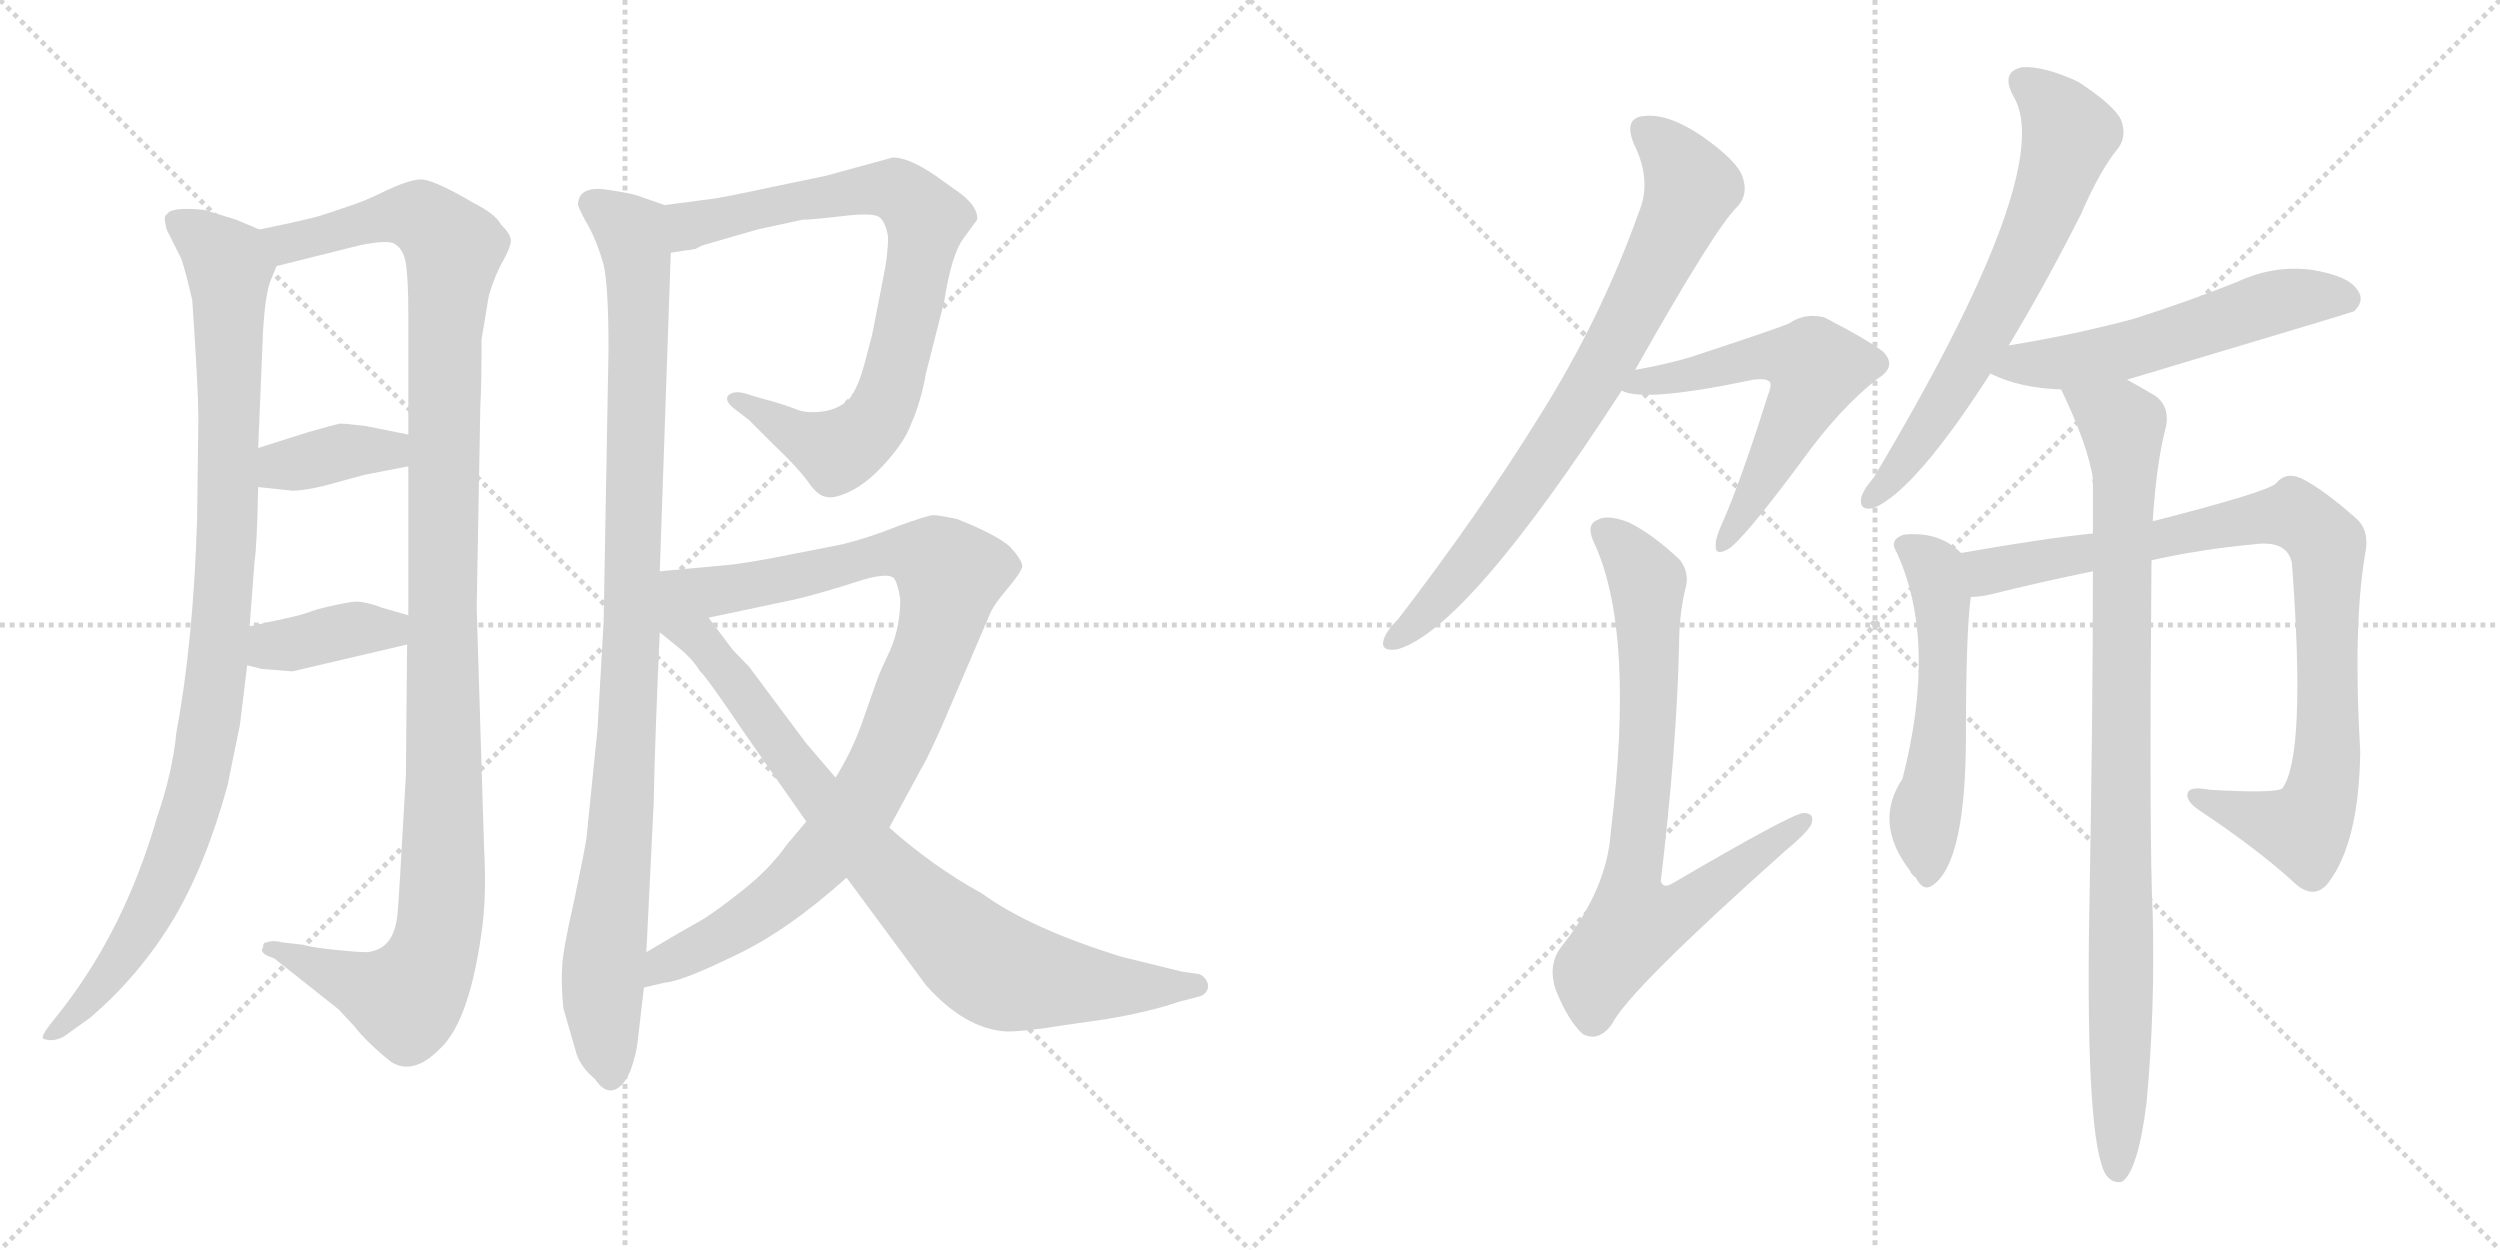 <svg version="1.1" viewBox="0 0 2048 1024" xmlns="http://www.w3.org/2000/svg">
  <g stroke="lightgray" stroke-dasharray="1,1" stroke-width="1" transform="scale(4, 4)">
    <line x1="0" y1="0" x2="256" y2="256"></line>
    <line x1="256" y1="0" x2="0" y2="256"></line>
    <line x1="128" y1="0" x2="128" y2="256"></line>
    <line x1="0" y1="128" x2="256" y2="128"></line>
    <line x1="256" y1="0" x2="512" y2="256"></line>
    <line x1="512" y1="0" x2="256" y2="256"></line>
    <line x1="384" y1="0" x2="384" y2="256"></line>
    <line x1="256" y1="128" x2="512" y2="128"></line>
  </g>
<g transform="scale(1, -1) translate(0, -850)">
   <style type="text/css">
    @keyframes keyframes0 {
      from {
       stroke: black;
       stroke-dashoffset: 979;
       stroke-width: 128;
       }
       76% {
       animation-timing-function: step-end;
       stroke: black;
       stroke-dashoffset: 0;
       stroke-width: 128;
       }
       to {
       stroke: black;
       stroke-width: 1024;
       }
       }
       #make-me-a-hanzi-animation-0 {
         animation: keyframes0 1.047s both;
         animation-delay: 0s;
         animation-timing-function: linear;
       }
    @keyframes keyframes1 {
      from {
       stroke: black;
       stroke-dashoffset: 1159;
       stroke-width: 128;
       }
       79% {
       animation-timing-function: step-end;
       stroke: black;
       stroke-dashoffset: 0;
       stroke-width: 128;
       }
       to {
       stroke: black;
       stroke-width: 1024;
       }
       }
       #make-me-a-hanzi-animation-1 {
         animation: keyframes1 1.193s both;
         animation-delay: 1.047s;
         animation-timing-function: linear;
       }
    @keyframes keyframes2 {
      from {
       stroke: black;
       stroke-dashoffset: 372;
       stroke-width: 128;
       }
       55% {
       animation-timing-function: step-end;
       stroke: black;
       stroke-dashoffset: 0;
       stroke-width: 128;
       }
       to {
       stroke: black;
       stroke-width: 1024;
       }
       }
       #make-me-a-hanzi-animation-2 {
         animation: keyframes2 0.553s both;
         animation-delay: 2.24s;
         animation-timing-function: linear;
       }
    @keyframes keyframes3 {
      from {
       stroke: black;
       stroke-dashoffset: 380;
       stroke-width: 128;
       }
       55% {
       animation-timing-function: step-end;
       stroke: black;
       stroke-dashoffset: 0;
       stroke-width: 128;
       }
       to {
       stroke: black;
       stroke-width: 1024;
       }
       }
       #make-me-a-hanzi-animation-3 {
         animation: keyframes3 0.559s both;
         animation-delay: 2.793s;
         animation-timing-function: linear;
       }
    @keyframes keyframes4 {
      from {
       stroke: black;
       stroke-dashoffset: 989;
       stroke-width: 128;
       }
       76% {
       animation-timing-function: step-end;
       stroke: black;
       stroke-dashoffset: 0;
       stroke-width: 128;
       }
       to {
       stroke: black;
       stroke-width: 1024;
       }
       }
       #make-me-a-hanzi-animation-4 {
         animation: keyframes4 1.055s both;
         animation-delay: 3.352s;
         animation-timing-function: linear;
       }
    @keyframes keyframes5 {
      from {
       stroke: black;
       stroke-dashoffset: 784;
       stroke-width: 128;
       }
       72% {
       animation-timing-function: step-end;
       stroke: black;
       stroke-dashoffset: 0;
       stroke-width: 128;
       }
       to {
       stroke: black;
       stroke-width: 1024;
       }
       }
       #make-me-a-hanzi-animation-5 {
         animation: keyframes5 0.888s both;
         animation-delay: 4.407s;
         animation-timing-function: linear;
       }
    @keyframes keyframes6 {
      from {
       stroke: black;
       stroke-dashoffset: 929;
       stroke-width: 128;
       }
       75% {
       animation-timing-function: step-end;
       stroke: black;
       stroke-dashoffset: 0;
       stroke-width: 128;
       }
       to {
       stroke: black;
       stroke-width: 1024;
       }
       }
       #make-me-a-hanzi-animation-6 {
         animation: keyframes6 1.006s both;
         animation-delay: 5.295s;
         animation-timing-function: linear;
       }
    @keyframes keyframes7 {
      from {
       stroke: black;
       stroke-dashoffset: 846;
       stroke-width: 128;
       }
       73% {
       animation-timing-function: step-end;
       stroke: black;
       stroke-dashoffset: 0;
       stroke-width: 128;
       }
       to {
       stroke: black;
       stroke-width: 1024;
       }
       }
       #make-me-a-hanzi-animation-7 {
         animation: keyframes7 0.938s both;
         animation-delay: 6.301s;
         animation-timing-function: linear;
       }
    @keyframes keyframes8 {
      from {
       stroke: black;
       stroke-dashoffset: 762;
       stroke-width: 128;
       }
       71% {
       animation-timing-function: step-end;
       stroke: black;
       stroke-dashoffset: 0;
       stroke-width: 128;
       }
       to {
       stroke: black;
       stroke-width: 1024;
       }
       }
       #make-me-a-hanzi-animation-8 {
         animation: keyframes8 0.87s both;
         animation-delay: 7.239s;
         animation-timing-function: linear;
       }
    @keyframes keyframes9 {
      from {
       stroke: black;
       stroke-dashoffset: 575;
       stroke-width: 128;
       }
       65% {
       animation-timing-function: step-end;
       stroke: black;
       stroke-dashoffset: 0;
       stroke-width: 128;
       }
       to {
       stroke: black;
       stroke-width: 1024;
       }
       }
       #make-me-a-hanzi-animation-9 {
         animation: keyframes9 0.718s both;
         animation-delay: 8.109s;
         animation-timing-function: linear;
       }
    @keyframes keyframes10 {
      from {
       stroke: black;
       stroke-dashoffset: 752;
       stroke-width: 128;
       }
       71% {
       animation-timing-function: step-end;
       stroke: black;
       stroke-dashoffset: 0;
       stroke-width: 128;
       }
       to {
       stroke: black;
       stroke-width: 1024;
       }
       }
       #make-me-a-hanzi-animation-10 {
         animation: keyframes10 0.862s both;
         animation-delay: 8.827s;
         animation-timing-function: linear;
       }
    @keyframes keyframes11 {
      from {
       stroke: black;
       stroke-dashoffset: 655;
       stroke-width: 128;
       }
       68% {
       animation-timing-function: step-end;
       stroke: black;
       stroke-dashoffset: 0;
       stroke-width: 128;
       }
       to {
       stroke: black;
       stroke-width: 1024;
       }
       }
       #make-me-a-hanzi-animation-11 {
         animation: keyframes11 0.783s both;
         animation-delay: 9.689s;
         animation-timing-function: linear;
       }
    @keyframes keyframes12 {
      from {
       stroke: black;
       stroke-dashoffset: 549;
       stroke-width: 128;
       }
       64% {
       animation-timing-function: step-end;
       stroke: black;
       stroke-dashoffset: 0;
       stroke-width: 128;
       }
       to {
       stroke: black;
       stroke-width: 1024;
       }
       }
       #make-me-a-hanzi-animation-12 {
         animation: keyframes12 0.697s both;
         animation-delay: 10.472s;
         animation-timing-function: linear;
       }
    @keyframes keyframes13 {
      from {
       stroke: black;
       stroke-dashoffset: 532;
       stroke-width: 128;
       }
       63% {
       animation-timing-function: step-end;
       stroke: black;
       stroke-dashoffset: 0;
       stroke-width: 128;
       }
       to {
       stroke: black;
       stroke-width: 1024;
       }
       }
       #make-me-a-hanzi-animation-13 {
         animation: keyframes13 0.683s both;
         animation-delay: 11.169s;
         animation-timing-function: linear;
       }
    @keyframes keyframes14 {
      from {
       stroke: black;
       stroke-dashoffset: 896;
       stroke-width: 128;
       }
       74% {
       animation-timing-function: step-end;
       stroke: black;
       stroke-dashoffset: 0;
       stroke-width: 128;
       }
       to {
       stroke: black;
       stroke-width: 1024;
       }
       }
       #make-me-a-hanzi-animation-14 {
         animation: keyframes14 0.979s both;
         animation-delay: 11.852s;
         animation-timing-function: linear;
       }
    @keyframes keyframes15 {
      from {
       stroke: black;
       stroke-dashoffset: 914;
       stroke-width: 128;
       }
       75% {
       animation-timing-function: step-end;
       stroke: black;
       stroke-dashoffset: 0;
       stroke-width: 128;
       }
       to {
       stroke: black;
       stroke-width: 1024;
       }
       }
       #make-me-a-hanzi-animation-15 {
         animation: keyframes15 0.994s both;
         animation-delay: 12.831s;
         animation-timing-function: linear;
       }
</style>
<path d="M 212.5 662.0 L 193.5 670.0 L 167.5 678.0 Q 139.5 681.0 136.5 674.0 Q 133.5 674.0 136.5 662.0 L 148.5 638.0 Q 152.5 626.0 157.5 604.0 Q 162.5 530.0 162.5 508.0 L 161.5 426.0 Q 158.5 325.0 144.5 250.0 Q 141.5 218.0 128.5 180.0 Q 102.5 90.0 51.5 24.0 L 40.5 10.0 Q 33.5 1.0 35.5 -1.0 Q 43.5 -4.0 52.5 1.0 L 73.5 16.0 Q 113.5 50.0 141.5 96.0 Q 168.5 141.0 186.5 207.0 L 196.5 256.0 L 202.5 305.0 L 204.5 337.0 L 208.5 390.0 Q 210.5 402.0 211.5 451.0 L 211.5 483.0 L 215.5 579.0 Q 217.5 612.0 222.5 622.0 L 226.5 632.0 C 233.5 653.0 233.5 653.0 212.5 662.0 Z" fill="lightgray"></path> 
<path d="M 396.5 157.0 L 390.5 352.0 L 393.5 518.0 Q 394.5 534.0 394.5 572.0 L 400.5 608.0 Q 405.5 625.0 412.5 637.0 Q 418.5 648.0 418.5 653.0 Q 418.5 658.0 410.5 666.0 Q 405.5 675.0 387.5 684.0 Q 353.5 704.0 343.5 703.0 Q 333.5 702.0 316.5 694.0 Q 298.5 685.0 285.5 681.0 L 264.5 674.0 Q 256.5 671.0 212.5 662.0 C 183.5 656.0 197.5 625.0 226.5 632.0 L 294.5 649.0 Q 318.5 654.0 323.5 650.0 Q 330.5 646.0 332.5 634.0 Q 334.5 621.0 334.5 594.0 L 334.5 494.0 L 334.5 468.0 L 334.5 346.0 L 333.5 322.0 L 332.5 215.0 Q 326.5 107.0 325.5 100.0 Q 322.5 72.0 300.5 70.0 Q 292.5 70.0 273.5 72.0 Q 254.5 74.0 248.5 76.0 L 231.5 78.0 Q 223.5 80.0 218.5 78.0 Q 215.5 78.0 215.5 74.0 Q 211.5 69.0 224.5 65.0 L 277.5 23.0 L 290.5 9.0 Q 300.5 -4.0 320.5 -20.0 Q 338.5 -31.0 359.5 -10.0 Q 385.5 13.0 395.5 94.0 Q 398.5 120.0 396.5 157.0 Z" fill="lightgray"></path> 
<path d="M 211.5 451.0 L 239.5 448.0 Q 248.5 448.0 265.5 452.0 L 298.5 461.0 L 334.5 468.0 C 363.5 474.0 363.5 488.0 334.5 494.0 L 299.5 501.0 Q 283.5 503.0 278.5 503.0 Q 273.5 502.0 252.5 496.0 L 211.5 483.0 C 182.5 474.0 181.5 454.0 211.5 451.0 Z" fill="lightgray"></path> 
<path d="M 202.5 305.0 L 214.5 302.0 L 239.5 300.0 L 333.5 322.0 C 362.5 329.0 363.5 338.0 334.5 346.0 L 313.5 352.0 Q 297.5 358.0 289.5 357.0 Q 280.5 356.0 260.5 351.0 L 248.5 347.0 Q 242.5 345.0 204.5 337.0 C 175.5 331.0 173.5 312.0 202.5 305.0 Z" fill="lightgray"></path> 
<path d="M 544.5 682.0 L 521.5 690.0 Q 515.5 692.0 494.5 695.0 Q 473.5 697.0 473.5 682.0 Q 475.5 676.0 482.5 664.0 Q 489.5 651.0 494.5 633.0 Q 498.5 615.0 498.5 564.0 L 494.5 341.0 L 489.5 253.0 L 480.5 164.0 Q 479.5 156.0 470.5 113.0 Q 460.5 69.0 460.5 57.0 Q 459.5 45.0 461.5 24.0 L 472.5 -14.0 Q 476.5 -25.0 487.5 -34.0 Q 494.5 -45.0 502.5 -43.0 Q 510.5 -41.0 516.5 -27.0 Q 521.5 -13.0 522.5 -2.0 L 527.5 41.0 L 529.5 70.0 L 535.5 192.0 Q 536.5 245.0 540.5 332.0 L 540.5 382.0 L 549.5 643.0 C 550.5 673.0 550.5 680.0 544.5 682.0 Z" fill="lightgray"></path> 
<path d="M 569.5 646.0 L 575.5 649.0 L 620.5 662.0 L 657.5 670.0 Q 664.5 670.0 690.5 673.0 Q 715.5 676.0 720.5 672.0 Q 725.5 668.0 727.5 656.0 Q 727.5 641.0 723.5 622.0 L 714.5 576.0 L 708.5 553.0 Q 702.5 531.0 695.5 523.0 Q 687.5 515.0 674.5 513.0 Q 660.5 511.0 651.5 515.0 Q 641.5 519.0 622.5 524.0 L 609.5 528.0 Q 600.5 530.0 596.5 526.0 Q 593.5 522.0 600.5 516.0 L 613.5 506.0 L 633.5 486.0 Q 652.5 468.0 661.5 456.0 Q 669.5 444.0 676.5 443.0 Q 683.5 441.0 697.5 448.0 Q 711.5 455.0 726.5 472.0 Q 741.5 489.0 746.5 503.0 Q 754.5 521.0 758.5 544.0 L 773.5 603.0 Q 779.5 642.0 789.5 655.0 L 800.5 670.0 Q 801.5 680.0 787.5 691.0 L 766.5 706.0 Q 744.5 721.0 731.5 721.0 L 676.5 706.0 L 628.5 696.0 Q 591.5 688.0 582.5 687.0 L 544.5 682.0 C 514.5 678.0 519.5 639.0 549.5 643.0 L 569.5 646.0 Z" fill="lightgray"></path> 
<path d="M 728.5 172.0 L 754.5 220.0 Q 758.5 226.0 771.5 255.0 L 810.5 346.0 Q 813.5 354.0 825.5 368.0 Q 836.5 381.0 837.5 386.0 Q 837.5 391.0 827.5 402.0 Q 816.5 412.0 783.5 425.0 Q 768.5 428.0 764.5 428.0 Q 760.5 428.0 735.5 419.0 Q 710.5 409.0 689.5 404.0 L 633.5 393.0 Q 606.5 388.0 594.5 387.0 L 540.5 382.0 C 510.5 379.0 551.5 338.0 580.5 344.0 L 651.5 359.0 Q 672.5 364.0 700.5 373.0 Q 727.5 382.0 732.5 376.0 Q 735.5 372.0 737.5 359.0 Q 737.5 337.0 729.5 318.0 Q 720.5 299.0 718.5 293.0 L 705.5 256.0 Q 697.5 234.0 684.5 213.0 L 660.5 177.0 L 644.5 158.0 Q 630.5 138.0 607.5 120.0 Q 583.5 101.0 572.5 95.0 Q 561.5 89.0 529.5 70.0 C 503.5 55.0 498.5 35.0 527.5 41.0 L 544.5 45.0 Q 558.5 46.0 601.5 67.0 Q 644.5 87.0 693.5 131.0 L 728.5 172.0 Z" fill="lightgray"></path> 
<path d="M 693.5 131.0 L 758.5 43.0 Q 790.5 7.0 824.5 5.0 Q 840.5 5.0 870.5 10.0 L 905.5 15.0 Q 941.5 21.0 964.5 29.0 L 983.5 34.0 Q 990.5 37.0 989.5 44.0 Q 987.5 50.0 982.5 52.0 L 968.5 54.0 L 919.5 66.0 Q 844.5 89.0 804.5 118.0 Q 764.5 140.0 728.5 172.0 L 684.5 213.0 L 660.5 241.0 L 613.5 304.0 Q 600.5 317.0 598.5 320.0 L 580.5 344.0 C 534.5 406.0 486.5 376.0 540.5 332.0 L 556.5 319.0 Q 567.5 310.0 573.5 300.0 Q 578.5 296.0 609.5 250.0 L 660.5 177.0 L 693.5 131.0 Z" fill="lightgray"></path> 
<path d="M 1339.5 547.0 Q 1405.5 664.0 1423.5 681.0 Q 1432.5 691.0 1427.5 705.0 Q 1423.5 718.0 1393.5 739.0 Q 1366.5 757.0 1347.5 755.0 Q 1329.5 754.0 1338.5 732.0 Q 1353.5 702.0 1342.5 676.0 Q 1311.5 589.0 1260.5 508.0 Q 1211.5 429.0 1145.5 343.0 Q 1135.5 333.0 1133.5 326.0 Q 1130.5 316.0 1144.5 318.0 Q 1201.5 334.0 1328.5 530.0 L 1339.5 547.0 Z" fill="lightgray"></path> 
<path d="M 1328.5 530.0 Q 1346.5 520.0 1436.5 539.0 Q 1446.5 540.0 1448.5 538.0 Q 1452.5 537.0 1448.5 527.0 Q 1426.5 457.0 1411.5 423.0 Q 1405.5 410.0 1405.5 404.0 Q 1404.5 394.0 1415.5 400.0 Q 1427.5 407.0 1476.5 473.0 Q 1507.5 516.0 1538.5 540.0 Q 1554.5 550.0 1542.5 562.0 Q 1529.5 572.0 1494.5 590.0 Q 1478.5 594.0 1465.5 585.0 Q 1456.5 581.0 1383.5 557.0 Q 1362.5 551.0 1339.5 547.0 C 1310.5 542.0 1299.5 538.0 1328.5 530.0 Z" fill="lightgray"></path> 
<path d="M 1380.5 367.0 Q 1384.5 380.0 1376.5 391.0 Q 1354.5 412.0 1334.5 422.0 Q 1316.5 429.0 1308.5 424.0 Q 1298.5 420.0 1306.5 404.0 Q 1339.5 331.0 1319.5 168.0 Q 1316.5 122.0 1279.5 75.0 Q 1267.5 60.0 1274.5 39.0 Q 1284.5 14.0 1296.5 3.0 Q 1309.5 -4.0 1320.5 11.0 Q 1333.5 38.0 1462.5 153.0 Q 1478.5 166.0 1483.5 174.0 Q 1487.5 184.0 1477.5 184.0 Q 1468.5 184.0 1369.5 126.0 Q 1362.5 122.0 1360.5 128.0 Q 1373.5 237.0 1375.5 321.0 Q 1375.5 346.0 1380.5 367.0 Z" fill="lightgray"></path> 
<path d="M 1645.5 567.0 Q 1673.5 613.0 1704.5 674.0 Q 1720.5 711.0 1735.5 729.0 Q 1742.5 739.0 1737.5 752.0 Q 1731.5 764.0 1702.5 783.0 Q 1674.5 796.0 1656.5 795.0 Q 1638.5 791.0 1649.5 771.0 Q 1685.5 711.0 1534.5 458.0 Q 1525.5 448.0 1524.5 441.0 Q 1523.5 431.0 1535.5 434.0 Q 1569.5 449.0 1630.5 544.0 L 1645.5 567.0 Z" fill="lightgray"></path> 
<path d="M 1742.5 539.0 Q 1926.5 594.0 1928.5 595.0 Q 1937.5 604.0 1931.5 612.0 Q 1924.5 624.0 1893.5 629.0 Q 1862.5 633.0 1832.5 619.0 Q 1792.5 603.0 1748.5 589.0 Q 1700.5 576.0 1645.5 567.0 C 1615.5 562.0 1603.5 556.0 1630.5 544.0 Q 1654.5 532.0 1688.5 531.0 L 1742.5 539.0 Z" fill="lightgray"></path> 
<path d="M 1606.5 397.0 Q 1588.5 415.0 1559.5 412.0 Q 1547.5 408.0 1553.5 398.0 Q 1587.5 325.0 1558.5 212.0 Q 1534.5 176.0 1564.5 137.0 Q 1565.5 134.0 1569.5 131.0 Q 1575.5 119.0 1583.5 125.0 Q 1610.5 144.0 1610.5 248.0 Q 1610.5 332.0 1614.5 361.0 C 1617.5 388.0 1617.5 388.0 1606.5 397.0 Z" fill="lightgray"></path> 
<path d="M 1762.5 391.0 Q 1802.5 400.0 1845.5 404.0 Q 1873.5 408.0 1877.5 389.0 Q 1889.5 230.0 1869.5 204.0 Q 1863.5 200.0 1810.5 203.0 Q 1794.5 206.0 1792.5 201.0 Q 1789.5 195.0 1800.5 187.0 Q 1851.5 153.0 1881.5 125.0 Q 1896.5 113.0 1907.5 127.0 Q 1932.5 160.0 1933.5 234.0 Q 1927.5 337.0 1937.5 396.0 Q 1941.5 415.0 1930.5 425.0 Q 1903.5 449.0 1885.5 458.0 Q 1872.5 464.0 1864.5 454.0 Q 1857.5 447.0 1763.5 423.0 L 1714.5 413.0 Q 1674.5 409.0 1606.5 397.0 C 1576.5 392.0 1584.5 357.0 1614.5 361.0 Q 1621.5 361.0 1630.5 363.0 Q 1670.5 373.0 1714.5 382.0 L 1762.5 391.0 Z" fill="lightgray"></path> 
<path d="M 1763.5 423.0 Q 1766.5 471.0 1774.5 501.0 Q 1777.5 519.0 1763.5 527.0 Q 1751.5 534.0 1742.5 539.0 C 1716.5 554.0 1676.5 558.0 1688.5 531.0 Q 1710.5 485.0 1714.5 458.0 Q 1713.5 457.0 1714.5 454.0 Q 1714.5 435.0 1714.5 413.0 L 1714.5 382.0 Q 1714.5 264.0 1711.5 100.0 Q 1708.5 -87.0 1725.5 -113.0 Q 1731.5 -120.0 1738.5 -118.0 Q 1751.5 -109.0 1758.5 -53.0 Q 1765.5 23.0 1763.5 101.0 Q 1760.5 162.0 1762.5 391.0 L 1763.5 423.0 Z" fill="lightgray"></path> 
      <clipPath id="make-me-a-hanzi-clip-0">
      <path d="M 212.5 662.0 L 193.5 670.0 L 167.5 678.0 Q 139.5 681.0 136.5 674.0 Q 133.5 674.0 136.5 662.0 L 148.5 638.0 Q 152.5 626.0 157.5 604.0 Q 162.5 530.0 162.5 508.0 L 161.5 426.0 Q 158.5 325.0 144.5 250.0 Q 141.5 218.0 128.5 180.0 Q 102.5 90.0 51.5 24.0 L 40.5 10.0 Q 33.5 1.0 35.5 -1.0 Q 43.5 -4.0 52.5 1.0 L 73.5 16.0 Q 113.5 50.0 141.5 96.0 Q 168.5 141.0 186.5 207.0 L 196.5 256.0 L 202.5 305.0 L 204.5 337.0 L 208.5 390.0 Q 210.5 402.0 211.5 451.0 L 211.5 483.0 L 215.5 579.0 Q 217.5 612.0 222.5 622.0 L 226.5 632.0 C 233.5 653.0 233.5 653.0 212.5 662.0 Z" fill="lightgray"></path>
      </clipPath>
      <path clip-path="url(#make-me-a-hanzi-clip-0)" d="M 145.5 668.0 L 167.5 654.0 L 187.5 628.0 L 187.5 441.0 L 174.5 277.0 L 157.5 190.0 L 127.5 112.0 L 81.5 40.0 L 40.5 3.0 " fill="none" id="make-me-a-hanzi-animation-0" stroke-dasharray="851 1702" stroke-linecap="round"></path>

      <clipPath id="make-me-a-hanzi-clip-1">
      <path d="M 396.5 157.0 L 390.5 352.0 L 393.5 518.0 Q 394.5 534.0 394.5 572.0 L 400.5 608.0 Q 405.5 625.0 412.5 637.0 Q 418.5 648.0 418.5 653.0 Q 418.5 658.0 410.5 666.0 Q 405.5 675.0 387.5 684.0 Q 353.5 704.0 343.5 703.0 Q 333.5 702.0 316.5 694.0 Q 298.5 685.0 285.5 681.0 L 264.5 674.0 Q 256.5 671.0 212.5 662.0 C 183.5 656.0 197.5 625.0 226.5 632.0 L 294.5 649.0 Q 318.5 654.0 323.5 650.0 Q 330.5 646.0 332.5 634.0 Q 334.5 621.0 334.5 594.0 L 334.5 494.0 L 334.5 468.0 L 334.5 346.0 L 333.5 322.0 L 332.5 215.0 Q 326.5 107.0 325.5 100.0 Q 322.5 72.0 300.5 70.0 Q 292.5 70.0 273.5 72.0 Q 254.5 74.0 248.5 76.0 L 231.5 78.0 Q 223.5 80.0 218.5 78.0 Q 215.5 78.0 215.5 74.0 Q 211.5 69.0 224.5 65.0 L 277.5 23.0 L 290.5 9.0 Q 300.5 -4.0 320.5 -20.0 Q 338.5 -31.0 359.5 -10.0 Q 385.5 13.0 395.5 94.0 Q 398.5 120.0 396.5 157.0 Z" fill="lightgray"></path>
      </clipPath>
      <path clip-path="url(#make-me-a-hanzi-clip-1)" d="M 223.5 661.0 L 235.5 651.0 L 333.5 674.0 L 349.5 669.0 L 371.5 646.0 L 363.5 530.0 L 363.5 147.0 L 355.5 69.0 L 332.5 32.0 L 222.5 72.0 " fill="none" id="make-me-a-hanzi-animation-1" stroke-dasharray="1031 2062" stroke-linecap="round"></path>

      <clipPath id="make-me-a-hanzi-clip-2">
      <path d="M 211.5 451.0 L 239.5 448.0 Q 248.5 448.0 265.5 452.0 L 298.5 461.0 L 334.5 468.0 C 363.5 474.0 363.5 488.0 334.5 494.0 L 299.5 501.0 Q 283.5 503.0 278.5 503.0 Q 273.5 502.0 252.5 496.0 L 211.5 483.0 C 182.5 474.0 181.5 454.0 211.5 451.0 Z" fill="lightgray"></path>
      </clipPath>
      <path clip-path="url(#make-me-a-hanzi-clip-2)" d="M 219.5 456.0 L 238.5 470.0 L 280.5 480.0 L 318.5 481.0 L 327.5 488.0 " fill="none" id="make-me-a-hanzi-animation-2" stroke-dasharray="244 488" stroke-linecap="round"></path>

      <clipPath id="make-me-a-hanzi-clip-3">
      <path d="M 202.5 305.0 L 214.5 302.0 L 239.5 300.0 L 333.5 322.0 C 362.5 329.0 363.5 338.0 334.5 346.0 L 313.5 352.0 Q 297.5 358.0 289.5 357.0 Q 280.5 356.0 260.5 351.0 L 248.5 347.0 Q 242.5 345.0 204.5 337.0 C 175.5 331.0 173.5 312.0 202.5 305.0 Z" fill="lightgray"></path>
      </clipPath>
      <path clip-path="url(#make-me-a-hanzi-clip-3)" d="M 210.5 310.0 L 222.5 320.0 L 292.5 335.0 L 318.5 334.0 L 327.5 340.0 " fill="none" id="make-me-a-hanzi-animation-3" stroke-dasharray="252 504" stroke-linecap="round"></path>

      <clipPath id="make-me-a-hanzi-clip-4">
      <path d="M 544.5 682.0 L 521.5 690.0 Q 515.5 692.0 494.5 695.0 Q 473.5 697.0 473.5 682.0 Q 475.5 676.0 482.5 664.0 Q 489.5 651.0 494.5 633.0 Q 498.5 615.0 498.5 564.0 L 494.5 341.0 L 489.5 253.0 L 480.5 164.0 Q 479.5 156.0 470.5 113.0 Q 460.5 69.0 460.5 57.0 Q 459.5 45.0 461.5 24.0 L 472.5 -14.0 Q 476.5 -25.0 487.5 -34.0 Q 494.5 -45.0 502.5 -43.0 Q 510.5 -41.0 516.5 -27.0 Q 521.5 -13.0 522.5 -2.0 L 527.5 41.0 L 529.5 70.0 L 535.5 192.0 Q 536.5 245.0 540.5 332.0 L 540.5 382.0 L 549.5 643.0 C 550.5 673.0 550.5 680.0 544.5 682.0 Z" fill="lightgray"></path>
      </clipPath>
      <path clip-path="url(#make-me-a-hanzi-clip-4)" d="M 485.5 683.0 L 517.5 659.0 L 523.5 605.0 L 517.5 324.0 L 507.5 155.0 L 493.5 44.0 L 500.5 -32.0 " fill="none" id="make-me-a-hanzi-animation-4" stroke-dasharray="861 1722" stroke-linecap="round"></path>

      <clipPath id="make-me-a-hanzi-clip-5">
      <path d="M 569.5 646.0 L 575.5 649.0 L 620.5 662.0 L 657.5 670.0 Q 664.5 670.0 690.5 673.0 Q 715.5 676.0 720.5 672.0 Q 725.5 668.0 727.5 656.0 Q 727.5 641.0 723.5 622.0 L 714.5 576.0 L 708.5 553.0 Q 702.5 531.0 695.5 523.0 Q 687.5 515.0 674.5 513.0 Q 660.5 511.0 651.5 515.0 Q 641.5 519.0 622.5 524.0 L 609.5 528.0 Q 600.5 530.0 596.5 526.0 Q 593.5 522.0 600.5 516.0 L 613.5 506.0 L 633.5 486.0 Q 652.5 468.0 661.5 456.0 Q 669.5 444.0 676.5 443.0 Q 683.5 441.0 697.5 448.0 Q 711.5 455.0 726.5 472.0 Q 741.5 489.0 746.5 503.0 Q 754.5 521.0 758.5 544.0 L 773.5 603.0 Q 779.5 642.0 789.5 655.0 L 800.5 670.0 Q 801.5 680.0 787.5 691.0 L 766.5 706.0 Q 744.5 721.0 731.5 721.0 L 676.5 706.0 L 628.5 696.0 Q 591.5 688.0 582.5 687.0 L 544.5 682.0 C 514.5 678.0 519.5 639.0 549.5 643.0 L 569.5 646.0 Z" fill="lightgray"></path>
      </clipPath>
      <path clip-path="url(#make-me-a-hanzi-clip-5)" d="M 553.5 650.0 L 565.5 666.0 L 720.5 695.0 L 746.5 686.0 L 758.5 668.0 L 728.5 530.0 L 715.5 503.0 L 699.5 488.0 L 683.5 481.0 L 603.5 523.0 " fill="none" id="make-me-a-hanzi-animation-5" stroke-dasharray="656 1312" stroke-linecap="round"></path>

      <clipPath id="make-me-a-hanzi-clip-6">
      <path d="M 728.5 172.0 L 754.5 220.0 Q 758.5 226.0 771.5 255.0 L 810.5 346.0 Q 813.5 354.0 825.5 368.0 Q 836.5 381.0 837.5 386.0 Q 837.5 391.0 827.5 402.0 Q 816.5 412.0 783.5 425.0 Q 768.5 428.0 764.5 428.0 Q 760.5 428.0 735.5 419.0 Q 710.5 409.0 689.5 404.0 L 633.5 393.0 Q 606.5 388.0 594.5 387.0 L 540.5 382.0 C 510.5 379.0 551.5 338.0 580.5 344.0 L 651.5 359.0 Q 672.5 364.0 700.5 373.0 Q 727.5 382.0 732.5 376.0 Q 735.5 372.0 737.5 359.0 Q 737.5 337.0 729.5 318.0 Q 720.5 299.0 718.5 293.0 L 705.5 256.0 Q 697.5 234.0 684.5 213.0 L 660.5 177.0 L 644.5 158.0 Q 630.5 138.0 607.5 120.0 Q 583.5 101.0 572.5 95.0 Q 561.5 89.0 529.5 70.0 C 503.5 55.0 498.5 35.0 527.5 41.0 L 544.5 45.0 Q 558.5 46.0 601.5 67.0 Q 644.5 87.0 693.5 131.0 L 728.5 172.0 Z" fill="lightgray"></path>
      </clipPath>
      <path clip-path="url(#make-me-a-hanzi-clip-6)" d="M 547.5 379.0 L 597.5 367.0 L 737.5 397.0 L 754.5 396.0 L 778.5 379.0 L 766.5 326.0 L 740.5 259.0 L 702.5 186.0 L 638.5 116.0 L 584.5 78.0 L 544.5 62.0 L 530.5 48.0 " fill="none" id="make-me-a-hanzi-animation-6" stroke-dasharray="801 1602" stroke-linecap="round"></path>

      <clipPath id="make-me-a-hanzi-clip-7">
      <path d="M 693.5 131.0 L 758.5 43.0 Q 790.5 7.0 824.5 5.0 Q 840.5 5.0 870.5 10.0 L 905.5 15.0 Q 941.5 21.0 964.5 29.0 L 983.5 34.0 Q 990.5 37.0 989.5 44.0 Q 987.5 50.0 982.5 52.0 L 968.5 54.0 L 919.5 66.0 Q 844.5 89.0 804.5 118.0 Q 764.5 140.0 728.5 172.0 L 684.5 213.0 L 660.5 241.0 L 613.5 304.0 Q 600.5 317.0 598.5 320.0 L 580.5 344.0 C 534.5 406.0 486.5 376.0 540.5 332.0 L 556.5 319.0 Q 567.5 310.0 573.5 300.0 Q 578.5 296.0 609.5 250.0 L 660.5 177.0 L 693.5 131.0 Z" fill="lightgray"></path>
      </clipPath>
      <path clip-path="url(#make-me-a-hanzi-clip-7)" d="M 544.5 376.0 L 557.5 341.0 L 597.5 298.0 L 691.5 173.0 L 806.5 61.0 L 828.5 51.0 L 909.5 41.0 L 980.5 43.0 " fill="none" id="make-me-a-hanzi-animation-7" stroke-dasharray="718 1436" stroke-linecap="round"></path>

      <clipPath id="make-me-a-hanzi-clip-8">
      <path d="M 1339.5 547.0 Q 1405.5 664.0 1423.5 681.0 Q 1432.5 691.0 1427.5 705.0 Q 1423.5 718.0 1393.5 739.0 Q 1366.5 757.0 1347.5 755.0 Q 1329.5 754.0 1338.5 732.0 Q 1353.5 702.0 1342.5 676.0 Q 1311.5 589.0 1260.5 508.0 Q 1211.5 429.0 1145.5 343.0 Q 1135.5 333.0 1133.5 326.0 Q 1130.5 316.0 1144.5 318.0 Q 1201.5 334.0 1328.5 530.0 L 1339.5 547.0 Z" fill="lightgray"></path>
      </clipPath>
      <path clip-path="url(#make-me-a-hanzi-clip-8)" d="M 1347.5 742.0 L 1372.5 719.0 L 1384.5 694.0 L 1337.5 592.0 L 1290.5 510.0 L 1220.5 410.0 L 1168.5 348.0 L 1142.5 326.0 " fill="none" id="make-me-a-hanzi-animation-8" stroke-dasharray="634 1268" stroke-linecap="round"></path>

      <clipPath id="make-me-a-hanzi-clip-9">
      <path d="M 1328.5 530.0 Q 1346.5 520.0 1436.5 539.0 Q 1446.5 540.0 1448.5 538.0 Q 1452.5 537.0 1448.5 527.0 Q 1426.5 457.0 1411.5 423.0 Q 1405.5 410.0 1405.5 404.0 Q 1404.5 394.0 1415.5 400.0 Q 1427.5 407.0 1476.5 473.0 Q 1507.5 516.0 1538.5 540.0 Q 1554.5 550.0 1542.5 562.0 Q 1529.5 572.0 1494.5 590.0 Q 1478.5 594.0 1465.5 585.0 Q 1456.5 581.0 1383.5 557.0 Q 1362.5 551.0 1339.5 547.0 C 1310.5 542.0 1299.5 538.0 1328.5 530.0 Z" fill="lightgray"></path>
      </clipPath>
      <path clip-path="url(#make-me-a-hanzi-clip-9)" d="M 1333.5 533.0 L 1438.5 558.0 L 1465.5 558.0 L 1487.5 548.0 L 1442.5 453.0 L 1412.5 407.0 " fill="none" id="make-me-a-hanzi-animation-9" stroke-dasharray="447 894" stroke-linecap="round"></path>

      <clipPath id="make-me-a-hanzi-clip-10">
      <path d="M 1380.5 367.0 Q 1384.5 380.0 1376.5 391.0 Q 1354.5 412.0 1334.5 422.0 Q 1316.5 429.0 1308.5 424.0 Q 1298.5 420.0 1306.5 404.0 Q 1339.5 331.0 1319.5 168.0 Q 1316.5 122.0 1279.5 75.0 Q 1267.5 60.0 1274.5 39.0 Q 1284.5 14.0 1296.5 3.0 Q 1309.5 -4.0 1320.5 11.0 Q 1333.5 38.0 1462.5 153.0 Q 1478.5 166.0 1483.5 174.0 Q 1487.5 184.0 1477.5 184.0 Q 1468.5 184.0 1369.5 126.0 Q 1362.5 122.0 1360.5 128.0 Q 1373.5 237.0 1375.5 321.0 Q 1375.5 346.0 1380.5 367.0 Z" fill="lightgray"></path>
      </clipPath>
      <path clip-path="url(#make-me-a-hanzi-clip-10)" d="M 1314.5 413.0 L 1336.5 393.0 L 1350.5 365.0 L 1350.5 261.0 L 1335.5 128.0 L 1339.5 94.0 L 1371.5 101.0 L 1477.5 177.0 " fill="none" id="make-me-a-hanzi-animation-10" stroke-dasharray="624 1248" stroke-linecap="round"></path>

      <clipPath id="make-me-a-hanzi-clip-11">
      <path d="M 1645.5 567.0 Q 1673.5 613.0 1704.5 674.0 Q 1720.5 711.0 1735.5 729.0 Q 1742.5 739.0 1737.5 752.0 Q 1731.5 764.0 1702.5 783.0 Q 1674.5 796.0 1656.5 795.0 Q 1638.5 791.0 1649.5 771.0 Q 1685.5 711.0 1534.5 458.0 Q 1525.5 448.0 1524.5 441.0 Q 1523.5 431.0 1535.5 434.0 Q 1569.5 449.0 1630.5 544.0 L 1645.5 567.0 Z" fill="lightgray"></path>
      </clipPath>
      <path clip-path="url(#make-me-a-hanzi-clip-11)" d="M 1658.5 781.0 L 1672.5 773.0 L 1695.5 740.0 L 1681.5 695.0 L 1616.5 561.0 L 1578.5 497.0 L 1532.5 442.0 " fill="none" id="make-me-a-hanzi-animation-11" stroke-dasharray="527 1054" stroke-linecap="round"></path>

      <clipPath id="make-me-a-hanzi-clip-12">
      <path d="M 1742.5 539.0 Q 1926.5 594.0 1928.5 595.0 Q 1937.5 604.0 1931.5 612.0 Q 1924.5 624.0 1893.5 629.0 Q 1862.5 633.0 1832.5 619.0 Q 1792.5 603.0 1748.5 589.0 Q 1700.5 576.0 1645.5 567.0 C 1615.5 562.0 1603.5 556.0 1630.5 544.0 Q 1654.5 532.0 1688.5 531.0 L 1742.5 539.0 Z" fill="lightgray"></path>
      </clipPath>
      <path clip-path="url(#make-me-a-hanzi-clip-12)" d="M 1639.5 547.0 L 1747.5 564.0 L 1884.5 607.0 L 1924.5 603.0 " fill="none" id="make-me-a-hanzi-animation-12" stroke-dasharray="421 842" stroke-linecap="round"></path>

      <clipPath id="make-me-a-hanzi-clip-13">
      <path d="M 1606.5 397.0 Q 1588.5 415.0 1559.5 412.0 Q 1547.5 408.0 1553.5 398.0 Q 1587.5 325.0 1558.5 212.0 Q 1534.5 176.0 1564.5 137.0 Q 1565.5 134.0 1569.5 131.0 Q 1575.5 119.0 1583.5 125.0 Q 1610.5 144.0 1610.5 248.0 Q 1610.5 332.0 1614.5 361.0 C 1617.5 388.0 1617.5 388.0 1606.5 397.0 Z" fill="lightgray"></path>
      </clipPath>
      <path clip-path="url(#make-me-a-hanzi-clip-13)" d="M 1566.5 401.0 L 1584.5 383.0 L 1591.5 350.0 L 1590.5 258.0 L 1576.5 177.0 L 1579.5 135.0 " fill="none" id="make-me-a-hanzi-animation-13" stroke-dasharray="404 808" stroke-linecap="round"></path>

      <clipPath id="make-me-a-hanzi-clip-14">
      <path d="M 1762.5 391.0 Q 1802.5 400.0 1845.5 404.0 Q 1873.5 408.0 1877.5 389.0 Q 1889.5 230.0 1869.5 204.0 Q 1863.5 200.0 1810.5 203.0 Q 1794.5 206.0 1792.5 201.0 Q 1789.5 195.0 1800.5 187.0 Q 1851.5 153.0 1881.5 125.0 Q 1896.5 113.0 1907.5 127.0 Q 1932.5 160.0 1933.5 234.0 Q 1927.5 337.0 1937.5 396.0 Q 1941.5 415.0 1930.5 425.0 Q 1903.5 449.0 1885.5 458.0 Q 1872.5 464.0 1864.5 454.0 Q 1857.5 447.0 1763.5 423.0 L 1714.5 413.0 Q 1674.5 409.0 1606.5 397.0 C 1576.5 392.0 1584.5 357.0 1614.5 361.0 Q 1621.5 361.0 1630.5 363.0 Q 1670.5 373.0 1714.5 382.0 L 1762.5 391.0 Z" fill="lightgray"></path>
      </clipPath>
      <path clip-path="url(#make-me-a-hanzi-clip-14)" d="M 1617.5 368.0 L 1637.5 385.0 L 1803.5 418.0 L 1879.5 428.0 L 1894.5 418.0 L 1907.5 395.0 L 1907.5 260.0 L 1903.5 207.0 L 1893.5 178.0 L 1887.5 170.0 L 1797.5 198.0 " fill="none" id="make-me-a-hanzi-animation-14" stroke-dasharray="768 1536" stroke-linecap="round"></path>

      <clipPath id="make-me-a-hanzi-clip-15">
      <path d="M 1763.5 423.0 Q 1766.5 471.0 1774.5 501.0 Q 1777.5 519.0 1763.5 527.0 Q 1751.5 534.0 1742.5 539.0 C 1716.5 554.0 1676.5 558.0 1688.5 531.0 Q 1710.5 485.0 1714.5 458.0 Q 1713.5 457.0 1714.5 454.0 Q 1714.5 435.0 1714.5 413.0 L 1714.5 382.0 Q 1714.5 264.0 1711.5 100.0 Q 1708.5 -87.0 1725.5 -113.0 Q 1731.5 -120.0 1738.5 -118.0 Q 1751.5 -109.0 1758.5 -53.0 Q 1765.5 23.0 1763.5 101.0 Q 1760.5 162.0 1762.5 391.0 L 1763.5 423.0 Z" fill="lightgray"></path>
      </clipPath>
      <path clip-path="url(#make-me-a-hanzi-clip-15)" d="M 1696.5 524.0 L 1738.5 501.0 L 1740.5 469.0 L 1734.5 -109.0 " fill="none" id="make-me-a-hanzi-animation-15" stroke-dasharray="786 1572" stroke-linecap="round"></path>

</g>
</svg>
